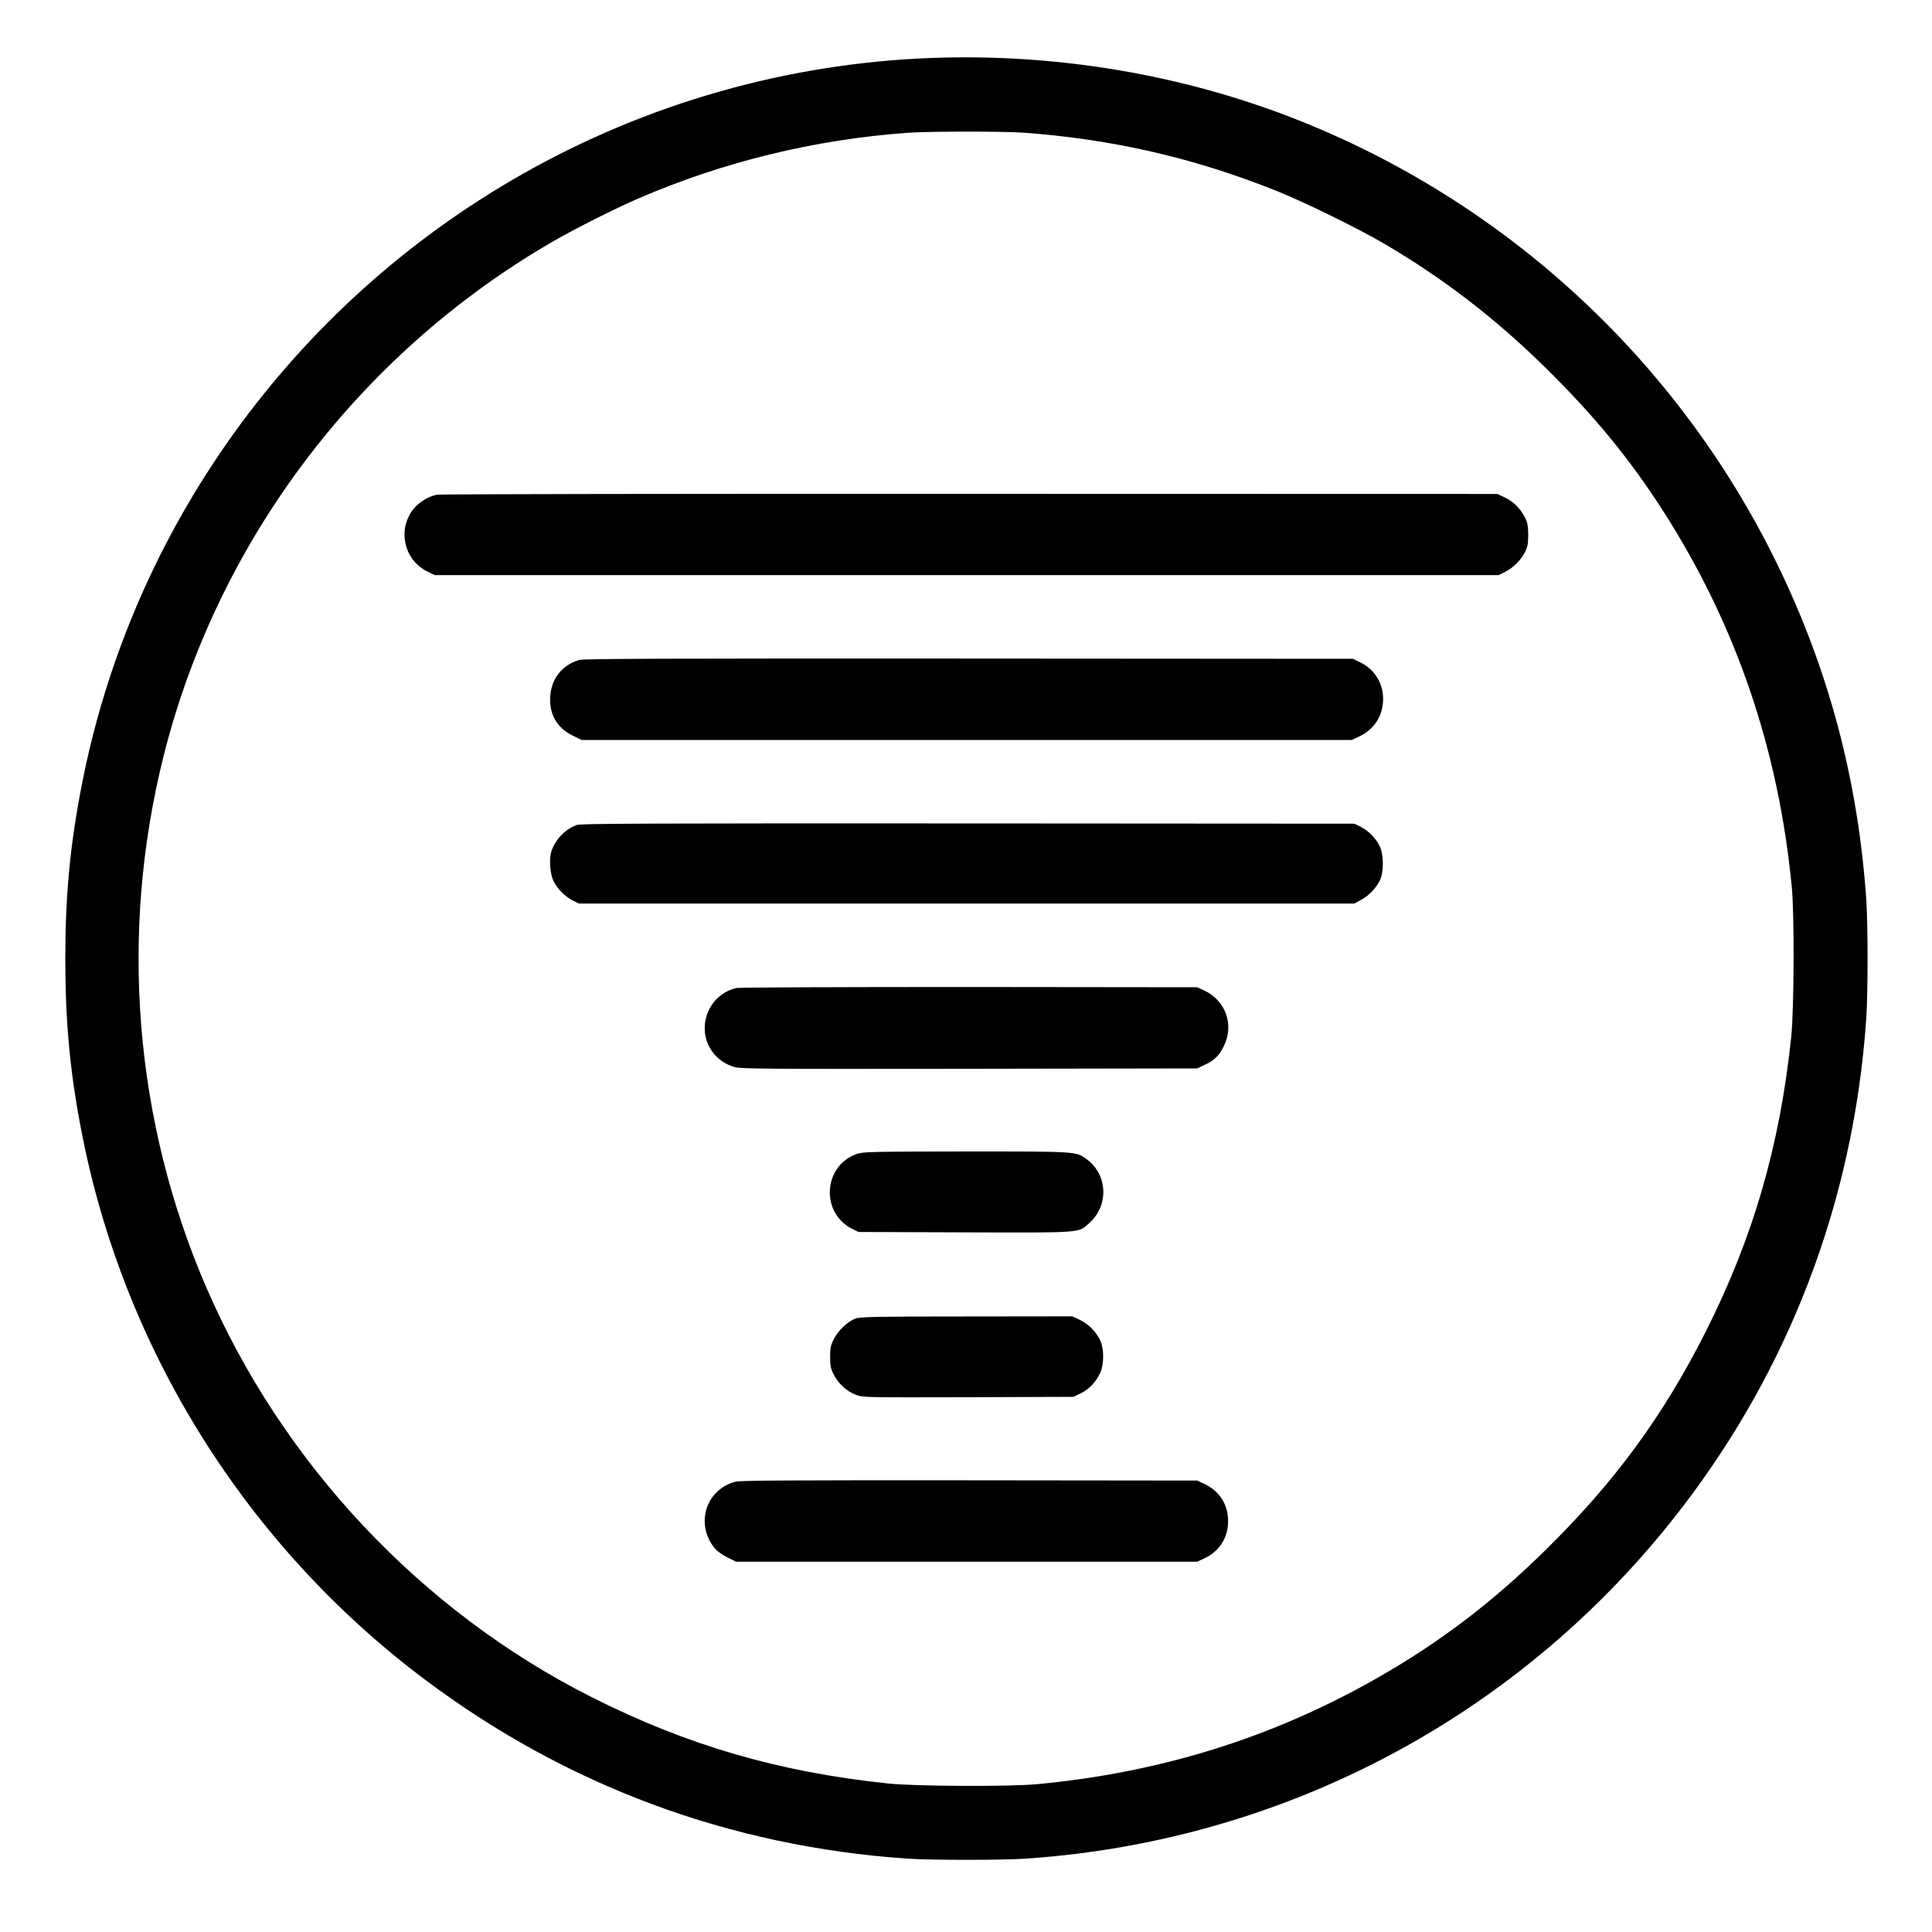 <?xml version="1.0" standalone="no"?>
<!DOCTYPE svg PUBLIC "-//W3C//DTD SVG 20010904//EN"
 "http://www.w3.org/TR/2001/REC-SVG-20010904/DTD/svg10.dtd">
<svg version="1.0" xmlns="http://www.w3.org/2000/svg"
 width="1500pt" height="1500pt" viewBox="0 0 1500 1500"
 preserveAspectRatio="xMidYMid meet">

<g transform="translate(0,1500) scale(0.1,-0.1)"
fill="#000000" stroke="none">
<path d="M7230 14550 c-1117 -42 -2209 -353 -3180 -905 -1782 -1013 -3036
-2758 -3419 -4760 -88 -456 -124 -844 -124 -1330 0 -486 36 -874 124 -1330
325 -1697 1281 -3225 2669 -4266 1097 -823 2364 -1294 3740 -1389 186 -13 742
-13 930 0 2264 155 4289 1373 5487 3300 603 970 954 2066 1033 3228 13 198 13
716 0 914 -64 933 -293 1795 -699 2623 -769 1569 -2100 2797 -3726 3438 -886
349 -1864 513 -2835 477z m715 -580 c691 -50 1326 -196 1963 -451 212 -84 642
-295 837 -410 459 -269 860 -577 1249 -959 382 -375 660 -714 919 -1118 566
-882 898 -1857 999 -2927 20 -215 17 -943 -5 -1155 -88 -845 -297 -1564 -667
-2295 -330 -653 -705 -1163 -1241 -1690 -416 -409 -827 -721 -1317 -999 -808
-459 -1674 -728 -2627 -818 -220 -21 -945 -17 -1160 5 -849 89 -1562 297
-2305 672 -1322 668 -2397 1812 -2989 3181 -559 1294 -676 2747 -331 4124 417
1662 1505 3107 2995 3979 173 102 503 269 691 350 658 284 1363 457 2089 510
162 12 739 12 900 1z"/>
<path d="M3391 11159 c-66 -13 -142 -60 -184 -115 -123 -160 -69 -393 111
-481 l57 -28 4130 0 4130 0 50 25 c64 31 124 92 156 155 20 42 24 64 24 135
-1 72 -5 93 -28 137 -36 69 -88 120 -156 152 l-56 26 -4095 1 c-2256 1 -4115
-2 -4139 -7z"/>
<path d="M4495 9876 c-134 -42 -215 -146 -223 -286 -8 -138 53 -242 176 -302
l67 -33 2990 0 2990 0 56 26 c114 54 179 149 187 273 8 130 -60 246 -176 303
l-57 28 -2985 2 c-2379 1 -2993 -1 -3025 -11z"/>
<path d="M4478 8595 c-92 -34 -168 -114 -198 -208 -18 -58 -9 -173 18 -229 30
-60 90 -120 150 -150 l47 -23 3010 0 3010 0 50 27 c60 32 114 87 146 148 34
65 34 204 0 272 -29 61 -89 120 -149 150 l-47 23 -3000 2 c-2524 1 -3006 -1
-3037 -12z"/>
<path d="M5717 7329 c-133 -31 -229 -141 -244 -279 -16 -152 79 -291 228 -334
49 -15 230 -16 1824 -14 l1770 3 55 26 c80 37 115 72 152 147 81 164 15 353
-151 431 l-56 26 -1770 2 c-1012 0 -1786 -3 -1808 -8z"/>
<path d="M6653 6041 c-263 -91 -285 -460 -34 -583 l46 -23 824 -3 c930 -3 881
-6 970 74 151 136 141 374 -21 493 -85 62 -63 61 -937 61 -738 -1 -800 -2
-848 -19z"/>
<path d="M6643 4763 c-60 -21 -137 -94 -170 -161 -24 -48 -28 -70 -28 -137 0
-67 4 -89 28 -137 35 -70 101 -131 174 -158 54 -20 69 -20 871 -18 l817 3 57
28 c63 31 115 85 149 156 31 64 32 186 2 252 -31 68 -90 128 -158 161 l-60 28
-820 -1 c-701 0 -826 -3 -862 -16z"/>
<path d="M5709 3496 c-231 -62 -313 -331 -159 -518 18 -21 59 -51 98 -70 l67
-33 1790 0 1790 0 56 26 c117 55 184 160 184 289 0 129 -67 234 -184 289 l-56
26 -1770 2 c-1382 1 -1780 -1 -1816 -11z"/>
</g>
</svg>

